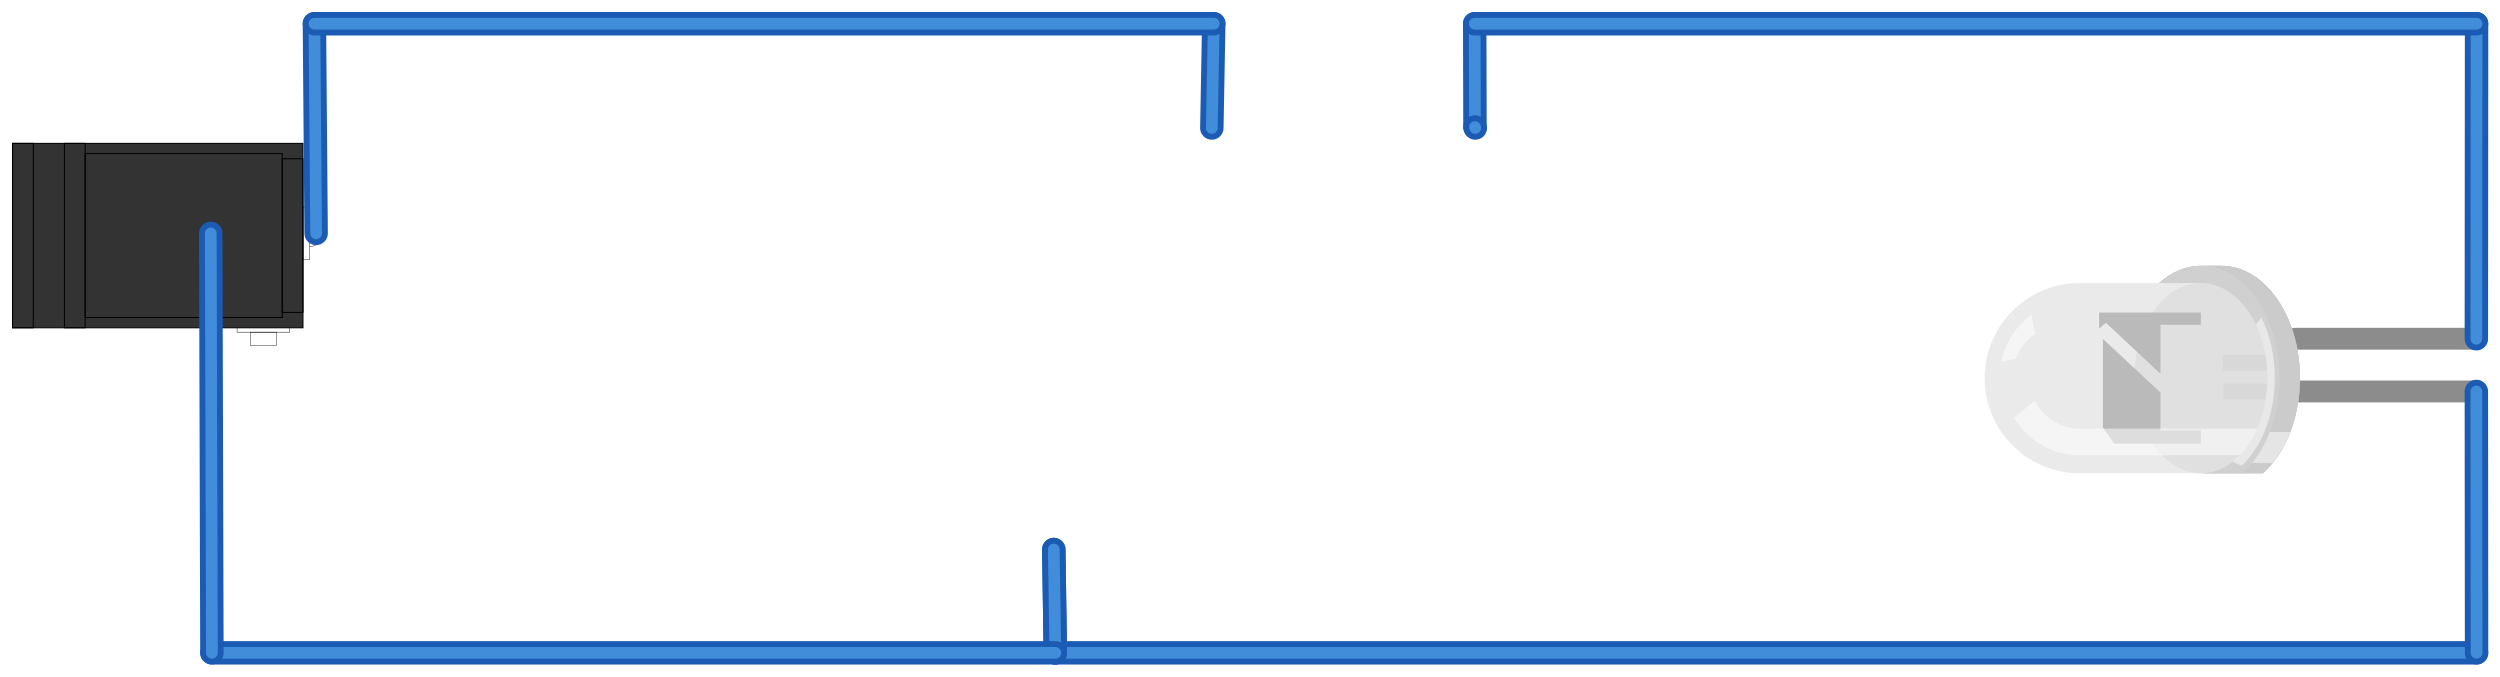 <?xml version='1.0' encoding='UTF-8' standalone='no'?>
<!-- Created with Fritzing (http://www.fritzing.org/) -->
<svg xmlns:svg='http://www.w3.org/2000/svg' xmlns='http://www.w3.org/2000/svg' version='1.2' baseProfile='tiny' x='0in' y='0in' width='4.745in' height='1.284in' viewBox='0 0 341.631 92.423' >
<g partID='854342310'><g transform='translate(0,10.281)' ><g transform="matrix(1, 0, 0, 1, 0, -316.8)">
<g id="breadboard">
<g>
<g transform="matrix(0,1,-1,0,0,0)">
<rect x="351.9" stroke="#000000" height="3.6" stroke-width="0.057" style="fill-rule:evenodd;stroke-miterlimit:4;stroke-dasharray:none" fill-opacity="1" width="1.8" id="rect8909" stroke-opacity="1" y="-37.8" fill="url(#linearGradient8911)"/>
</g>
<g transform="matrix(0,1,-1,0,0,0)">
<rect x="351" stroke="#000000" height="7.2" stroke-width="0.057" style="fill-rule:evenodd;stroke-miterlimit:4;stroke-dasharray:none" fill-opacity="1" width="0.9" id="rect8901" stroke-opacity="1" y="-39.6" fill="url(#linearGradient8903)"/>
</g>
<rect x="1.715" stroke="#000000" height="25.2" stroke-width="0.141" style="stroke-miterlimit:4;stroke-dasharray:none" width="39.685" id="rect8190" stroke-opacity="1" y="326.1" fill="#333333"/>
<rect x="4.55" stroke="none" height="5.6" style="fill-rule:evenodd;" fill-opacity="1" width="4.252" id="rect8710" y="326.1" fill="url(#linearGradient8948)"/>
<rect x="4.55" stroke="none" height="5.6" style="fill-rule:evenodd;" fill-opacity="1" width="4.252" id="rect8726" y="345.7" fill="url(#linearGradient8945)"/>
<rect x="4.55" stroke="none" height="14" style="fill-rule:evenodd;" fill-opacity="1" width="4.252" id="rect8730" y="331.7" fill="url(#linearGradient8942)"/>
<rect x="8.802" stroke="#000000" height="25.2" stroke-width="0.141" style="fill-rule:evenodd;stroke-miterlimit:4;stroke-dasharray:none" fill-opacity="1" width="2.835" id="rect8758" stroke-opacity="1" y="326.1" fill="url(#linearGradient8939)"/>
<rect x="11.636" stroke="#000000" height="22.4" stroke-width="0.134" style="fill-rule:evenodd;stroke-miterlimit:4;stroke-dasharray:none" fill-opacity="1" width="26.929" id="rect8762" stroke-opacity="1" y="327.5" fill="url(#linearGradient8936)"/>
<rect x="1.715" stroke="#000000" height="25.2" stroke-width="0.141" style="fill-rule:evenodd;stroke-miterlimit:4;stroke-dasharray:none" fill-opacity="1" width="2.835" id="rect8196" stroke-opacity="1" y="326.1" fill="url(#linearGradient8933)"/>
<rect x="38.565" stroke="#000000" height="21" stroke-width="0.141" style="fill-rule:evenodd;stroke-miterlimit:4;stroke-dasharray:none" fill-opacity="1" width="2.835" id="rect8841" stroke-opacity="1" y="328.2" fill="url(#linearGradient8930)"/>
<rect x="41.4" stroke="#000000" height="7.2" stroke-width="0.057" style="fill-rule:evenodd;stroke-linecap:butt;stroke-linejoin:round;stroke-miterlimit:4;stroke-dasharray:none;stroke-dashoffset:0.288" fill-opacity="1" width="0.9" id="rect8869" stroke-opacity="1" y="334.8" fill="url(#linearGradient8877)"/>
<path stroke="#000000" stroke-width="0.057" style="fill-rule:evenodd;stroke-miterlimit:4;stroke-dasharray:none" fill-opacity="1" id="path8887" d="m42.3,336.6a1.8,1.8,0,0,1,0,3.6" stroke-opacity="1" fill="url(#radialGradient8899)"/>
<g transform="matrix(1, 0, 0, 1, 0, 316.8)">
<rect x="41.4" stroke="none" height="3.6" width="3.6" id="connector1pin" y="19.8" fill="none"/>
</g>
<g transform="matrix(1, 0, 0, 1, 0, 316.8)">
<rect x="34.2" stroke="none" height="3.6" width="3.6" id="connector3pin" y="34.2" fill="none"/>
</g>
<g transform="matrix(1, 0, 0, 1, 0, 316.8)">
<rect x="27" stroke="none" height="3.6" width="3.6" id="connector2pin" y="19.8" fill="none"/>
</g>
</g>
</g>
</g>
</g></g><g partID='854342820'><g transform='translate(271.217,64.661)' ><g transform='matrix(-4.44089e-16,-1,1,-4.44089e-16,0,0)'  ><g xmlns="http://www.w3.org/2000/svg" id="breadboard">
 <g xmlns="http://www.w3.org/2000/svg" id="connector0pin">
  <rect xmlns="http://www.w3.org/2000/svg" x="10.104" height="0.722" width="2.152" y="66.822" fill="none"/>
 </g>
 <g xmlns="http://www.w3.org/2000/svg" id="connector1pin">
  <rect xmlns="http://www.w3.org/2000/svg" x="17.303" height="0.722" width="2.154" y="66.822" fill="none"/>
 </g>
 <g xmlns="http://www.w3.org/2000/svg" id="connector0leg">
  <path xmlns="http://www.w3.org/2000/svg" d="M11.18,68.549c-0.825,0,-1.494,-0.669,-1.494,-1.494L9.686,42.44c0,-0.825,0.669,-1.494,1.494,-1.494s1.494,0.669,1.494,1.494l0,24.615C12.674,67.88,12.005,68.549,11.18,68.549z" fill="#8C8C8C"/>
 </g>
 <g xmlns="http://www.w3.org/2000/svg" id="connector1leg">
  <path xmlns="http://www.w3.org/2000/svg" d="M18.381,68.549c-0.825,0,-1.494,-0.669,-1.494,-1.494L16.887,42.44c0,-0.825,0.669,-1.494,1.494,-1.494s1.494,0.669,1.494,1.494l0,24.615C19.875,67.88,19.206,68.549,18.381,68.549z" fill="#8C8C8C"/>
 </g>
 <g xmlns="http://www.w3.org/2000/svg">
  <rect xmlns="http://www.w3.org/2000/svg" x="10.104" height="9.827" width="2.15" y="32.613" fill="#8C8C8C"/>
 </g>
 <g xmlns="http://www.w3.org/2000/svg">
  <path xmlns="http://www.w3.org/2000/svg" d="M19.457,42.44c0,-1.174,-1.064,-2.104,-2.089,-2.991c-0.416,-0.366,-1.198,-1.002,-1.198,-1.425l0,-5.471l-2.162,0l0,5.78c0,1.06,0.947,1.879,1.946,2.748c0.442,0.377,1.349,1.25,1.349,1.771" fill="#8C8C8C"/>
 </g>
 <g xmlns="http://www.w3.org/2000/svg" id="g12">
  <g xmlns="http://www.w3.org/2000/svg" opacity="0.3" enable-background="new    " id="color_path14">
   <path xmlns="http://www.w3.org/2000/svg" d="M25.992,23.843L25.992,13c0,-7.175,-5.811,-13,-12.993,-13C5.822,0,0,5.813,0,13l0,25.029c2.704,3.03,7.514,5.052,12.999,5.052c8.472,0,15.349,-4.803,15.349,-10.747L28.348,29.54C28.346,27.445,27.478,25.497,25.992,23.843z" fill="#FFFFFF"/>
  </g>
  <g xmlns="http://www.w3.org/2000/svg" opacity="0.5" enable-background="new    " id="path16">
   <path xmlns="http://www.w3.org/2000/svg" d="M25.992,23.843L25.992,13c0,-7.175,-5.811,-13,-12.993,-13C5.822,0,0,5.813,0,13l0,25.029c2.704,3.03,7.514,5.052,12.999,5.052c8.472,0,15.349,-4.803,15.349,-10.747L28.348,29.54C28.346,27.445,27.478,25.497,25.992,23.843z" fill="#E6E6E6"/>
  </g>
  <g xmlns="http://www.w3.org/2000/svg" opacity="0.9" enable-background="new    " id="path18">
   <path xmlns="http://www.w3.org/2000/svg" d="M25.992,23.843l0,5.694c0,5.025,-5.807,9.108,-12.993,9.108C5.822,38.645,0,34.573,0,29.537l0,5.695l0,2.794c2.704,3.029,7.514,5.051,12.999,5.051c8.472,0,15.349,-4.802,15.349,-10.746l0,-2.794C28.346,27.445,27.478,25.497,25.992,23.843z" fill="#D1D1D1"/>
  </g>
  <g xmlns="http://www.w3.org/2000/svg" opacity="0.7" enable-background="new    " id="color_path20">
   <path xmlns="http://www.w3.org/2000/svg" d="M25.992,23.843l0,5.694c0,5.025,-5.807,9.108,-12.993,9.108C5.822,38.645,0,34.573,0,29.537l0,5.695l0,2.794c2.704,3.029,7.514,5.051,12.999,5.051c8.472,0,15.349,-4.802,15.349,-10.746l0,-2.794C28.346,27.445,27.478,25.497,25.992,23.843z" fill="#808080"/>
  </g>
  <g xmlns="http://www.w3.org/2000/svg" opacity="0.25" enable-background="new    " id="color_path22">
   <path xmlns="http://www.w3.org/2000/svg" d="M25.992,23.843l0,5.694c0,5.025,-5.807,9.108,-12.993,9.108C5.822,38.645,0,34.573,0,29.537l0,5.695c2.704,3.026,7.514,5.049,12.999,5.049c8.472,0,15.349,-4.802,15.349,-10.744C28.346,27.445,27.478,25.497,25.992,23.843z" fill="#CCCCCC"/>
  </g>
  <g xmlns="http://www.w3.org/2000/svg" opacity="0.25" enable-background="new    " id="ellipse24">
   <ellipse xmlns="http://www.w3.org/2000/svg" cx="12.999" ry="9.098" cy="29.537" fill="#E6E6E6" rx="12.997"/>
  </g>
  <g xmlns="http://www.w3.org/2000/svg" opacity="0.25" enable-background="new    " id="color_ellipse26">
   <ellipse xmlns="http://www.w3.org/2000/svg" cx="12.999" ry="9.098" cy="29.537" fill="#808080" rx="12.997"/>
  </g>
  <g xmlns="http://www.w3.org/2000/svg" id="polygon28">
   <polygon xmlns="http://www.w3.org/2000/svg" fill="#666666" points="4.041,17.693,4.041,29.54,5.861,29.54,5.861,24.014,11.033,24.014,18.361,16.146,6.249,16.146"/>
  </g>
  <g xmlns="http://www.w3.org/2000/svg" id="polygon30">
   <polygon xmlns="http://www.w3.org/2000/svg" fill="#666666" points="19.769,15.632,20.565,16.568,13.594,24.014,20.285,24.014,20.285,29.54,21.961,29.54,21.961,15.632"/>
  </g>
  <g xmlns="http://www.w3.org/2000/svg" opacity="0.65" enable-background="new    " id="color_path32">
   <path xmlns="http://www.w3.org/2000/svg" d="M25.992,23.843L25.992,13c0,-7.175,-5.811,-13,-12.993,-13C5.822,0,0,5.813,0,13l0,25.029c2.704,3.03,7.514,5.052,12.999,5.052c8.472,0,15.349,-4.803,15.349,-10.747L28.348,29.54C28.346,27.445,27.478,25.497,25.992,23.843z" fill="#E6E6E6"/>
  </g>
  <g xmlns="http://www.w3.org/2000/svg" opacity="0.5" enable-background="new    " id="path34">
   <path xmlns="http://www.w3.org/2000/svg" d="M19.053,6.884l2.635,-0.5c-1.546,-2.076,-3.819,-3.589,-6.496,-4.104l0.467,1.982C17.056,4.757,18.235,5.691,19.053,6.884z" fill="#FFFFFF"/>
  </g>
  <g xmlns="http://www.w3.org/2000/svg" opacity="0.5" enable-background="new    " id="path36">
   <path xmlns="http://www.w3.org/2000/svg" d="M1.409,36.545l0,2.787c1.189,0.971,2.63,1.791,4.232,2.416L5.641,38.95C4.029,38.334,2.603,37.514,1.409,36.545z" fill="#FFFFFF"/>
  </g>
  <g xmlns="http://www.w3.org/2000/svg" opacity="0.5" enable-background="new    " id="path38">
   <path xmlns="http://www.w3.org/2000/svg" d="M20.308,37.064c-0.467,0.224,-0.972,0.421,-1.478,0.604c-0.109,0.037,-0.215,0.073,-0.327,0.105c-1.033,0.329,-2.13,0.586,-3.292,0.727c-0.137,0.018,-0.276,0.037,-0.413,0.037c-0.586,0.053,-1.181,0.106,-1.78,0.106c-0.271,0,-0.563,-0.028,-0.866,-0.043c-2.199,-0.104,-4.273,-0.576,-6.046,-1.354L6.106,21.86l0,-8.855c0,-2.697,1.556,-5.005,3.804,-6.141l-0.04,-0.1L7.58,3.992c-3.062,1.839,-5.114,5.177,-5.114,9.01l0,21.833c-0.092,-0.09,-0.567,-0.565,-0.881,-0.972L1.02,35.125c2.569,2.717,6.986,4.517,12,4.517c3.081,0,5.938,-0.687,8.271,-1.841l-0.963,-0.748C20.308,37.064,20.308,37.064,20.308,37.064z" fill="#FFFFFF"/>
  </g>
 </g>
</g>
</g></g></g><g partID='854345730'><line stroke-linecap='round' stroke='#1b5bb3' x1='338.429' y1='3.232' x2='338.4' y2='46.281' stroke-width='3.2' /><line stroke-linecap='round' stroke='#418dd9' x1='338.429' y1='3.232' x2='338.4' y2='46.281' stroke-width='1.6' /></g><g partID='854345620'><line stroke-linecap='round' stroke='#1b5bb3' x1='201.557' y1='17.348' x2='201.523' y2='3.232' stroke-width='3.2' /><line stroke-linecap='round' stroke='#418dd9' x1='201.557' y1='17.348' x2='201.523' y2='3.232' stroke-width='1.6' /></g><g partID='854345680'><line stroke-linecap='round' stroke='#1b5bb3' x1='201.523' y1='3.232' x2='338.429' y2='3.232' stroke-width='3.2' /><line stroke-linecap='round' stroke='#418dd9' x1='201.523' y1='3.232' x2='338.429' y2='3.232' stroke-width='1.6' /></g><g partID='854345630'><line stroke-linecap='round' stroke='#1b5bb3' x1='201.6' y1='17.481' x2='201.557' y2='17.348' stroke-width='3.2' /><line stroke-linecap='round' stroke='#418dd9' x1='201.6' y1='17.481' x2='201.557' y2='17.348' stroke-width='1.6' /></g><g partID='854345940'><line stroke-linecap='round' stroke='#1b5bb3' x1='338.429' y1='89.197' x2='144.213' y2='89.197' stroke-width='3.2' /><line stroke-linecap='round' stroke='#418dd9' x1='338.429' y1='89.197' x2='144.213' y2='89.197' stroke-width='1.6' /></g><g partID='854346140'><line stroke-linecap='round' stroke='#1b5bb3' x1='144.213' y1='89.197' x2='144' y2='75.081' stroke-width='3.2' /><line stroke-linecap='round' stroke='#418dd9' x1='144.213' y1='89.197' x2='144' y2='75.081' stroke-width='1.6' /></g><g partID='854345950'><line stroke-linecap='round' stroke='#1b5bb3' x1='338.4' y1='53.481' x2='338.429' y2='89.197' stroke-width='3.2' /><line stroke-linecap='round' stroke='#418dd9' x1='338.4' y1='53.481' x2='338.429' y2='89.197' stroke-width='1.6' /></g><g partID='854346060'><line stroke-linecap='round' stroke='#1b5bb3' x1='144.213' y1='89.197' x2='144' y2='75.081' stroke-width='3.2' /><line stroke-linecap='round' stroke='#418dd9' x1='144.213' y1='89.197' x2='144' y2='75.081' stroke-width='1.6' /></g><g partID='854346210'><line stroke-linecap='round' stroke='#1b5bb3' x1='28.957' y1='89.197' x2='144.213' y2='89.197' stroke-width='3.2' /><line stroke-linecap='round' stroke='#418dd9' x1='28.957' y1='89.197' x2='144.213' y2='89.197' stroke-width='1.6' /></g><g partID='854346070'><line stroke-linecap='round' stroke='#1b5bb3' x1='28.8' y1='31.881' x2='28.957' y2='89.197' stroke-width='3.2' /><line stroke-linecap='round' stroke='#418dd9' x1='28.8' y1='31.881' x2='28.957' y2='89.197' stroke-width='1.6' /></g><g partID='854346300'><line stroke-linecap='round' stroke='#1b5bb3' x1='42.966' y1='3.232' x2='43.2' y2='31.881' stroke-width='3.2' /><line stroke-linecap='round' stroke='#418dd9' x1='42.966' y1='3.232' x2='43.2' y2='31.881' stroke-width='1.6' /></g><g partID='854346310'><line stroke-linecap='round' stroke='#1b5bb3' x1='165.6' y1='17.481' x2='165.863' y2='3.232' stroke-width='3.2' /><line stroke-linecap='round' stroke='#418dd9' x1='165.6' y1='17.481' x2='165.863' y2='3.232' stroke-width='1.6' /></g><g partID='854346360'><line stroke-linecap='round' stroke='#1b5bb3' x1='165.863' y1='3.232' x2='42.966' y2='3.232' stroke-width='3.2' /><line stroke-linecap='round' stroke='#418dd9' x1='165.863' y1='3.232' x2='42.966' y2='3.232' stroke-width='1.6' /></g></svg>